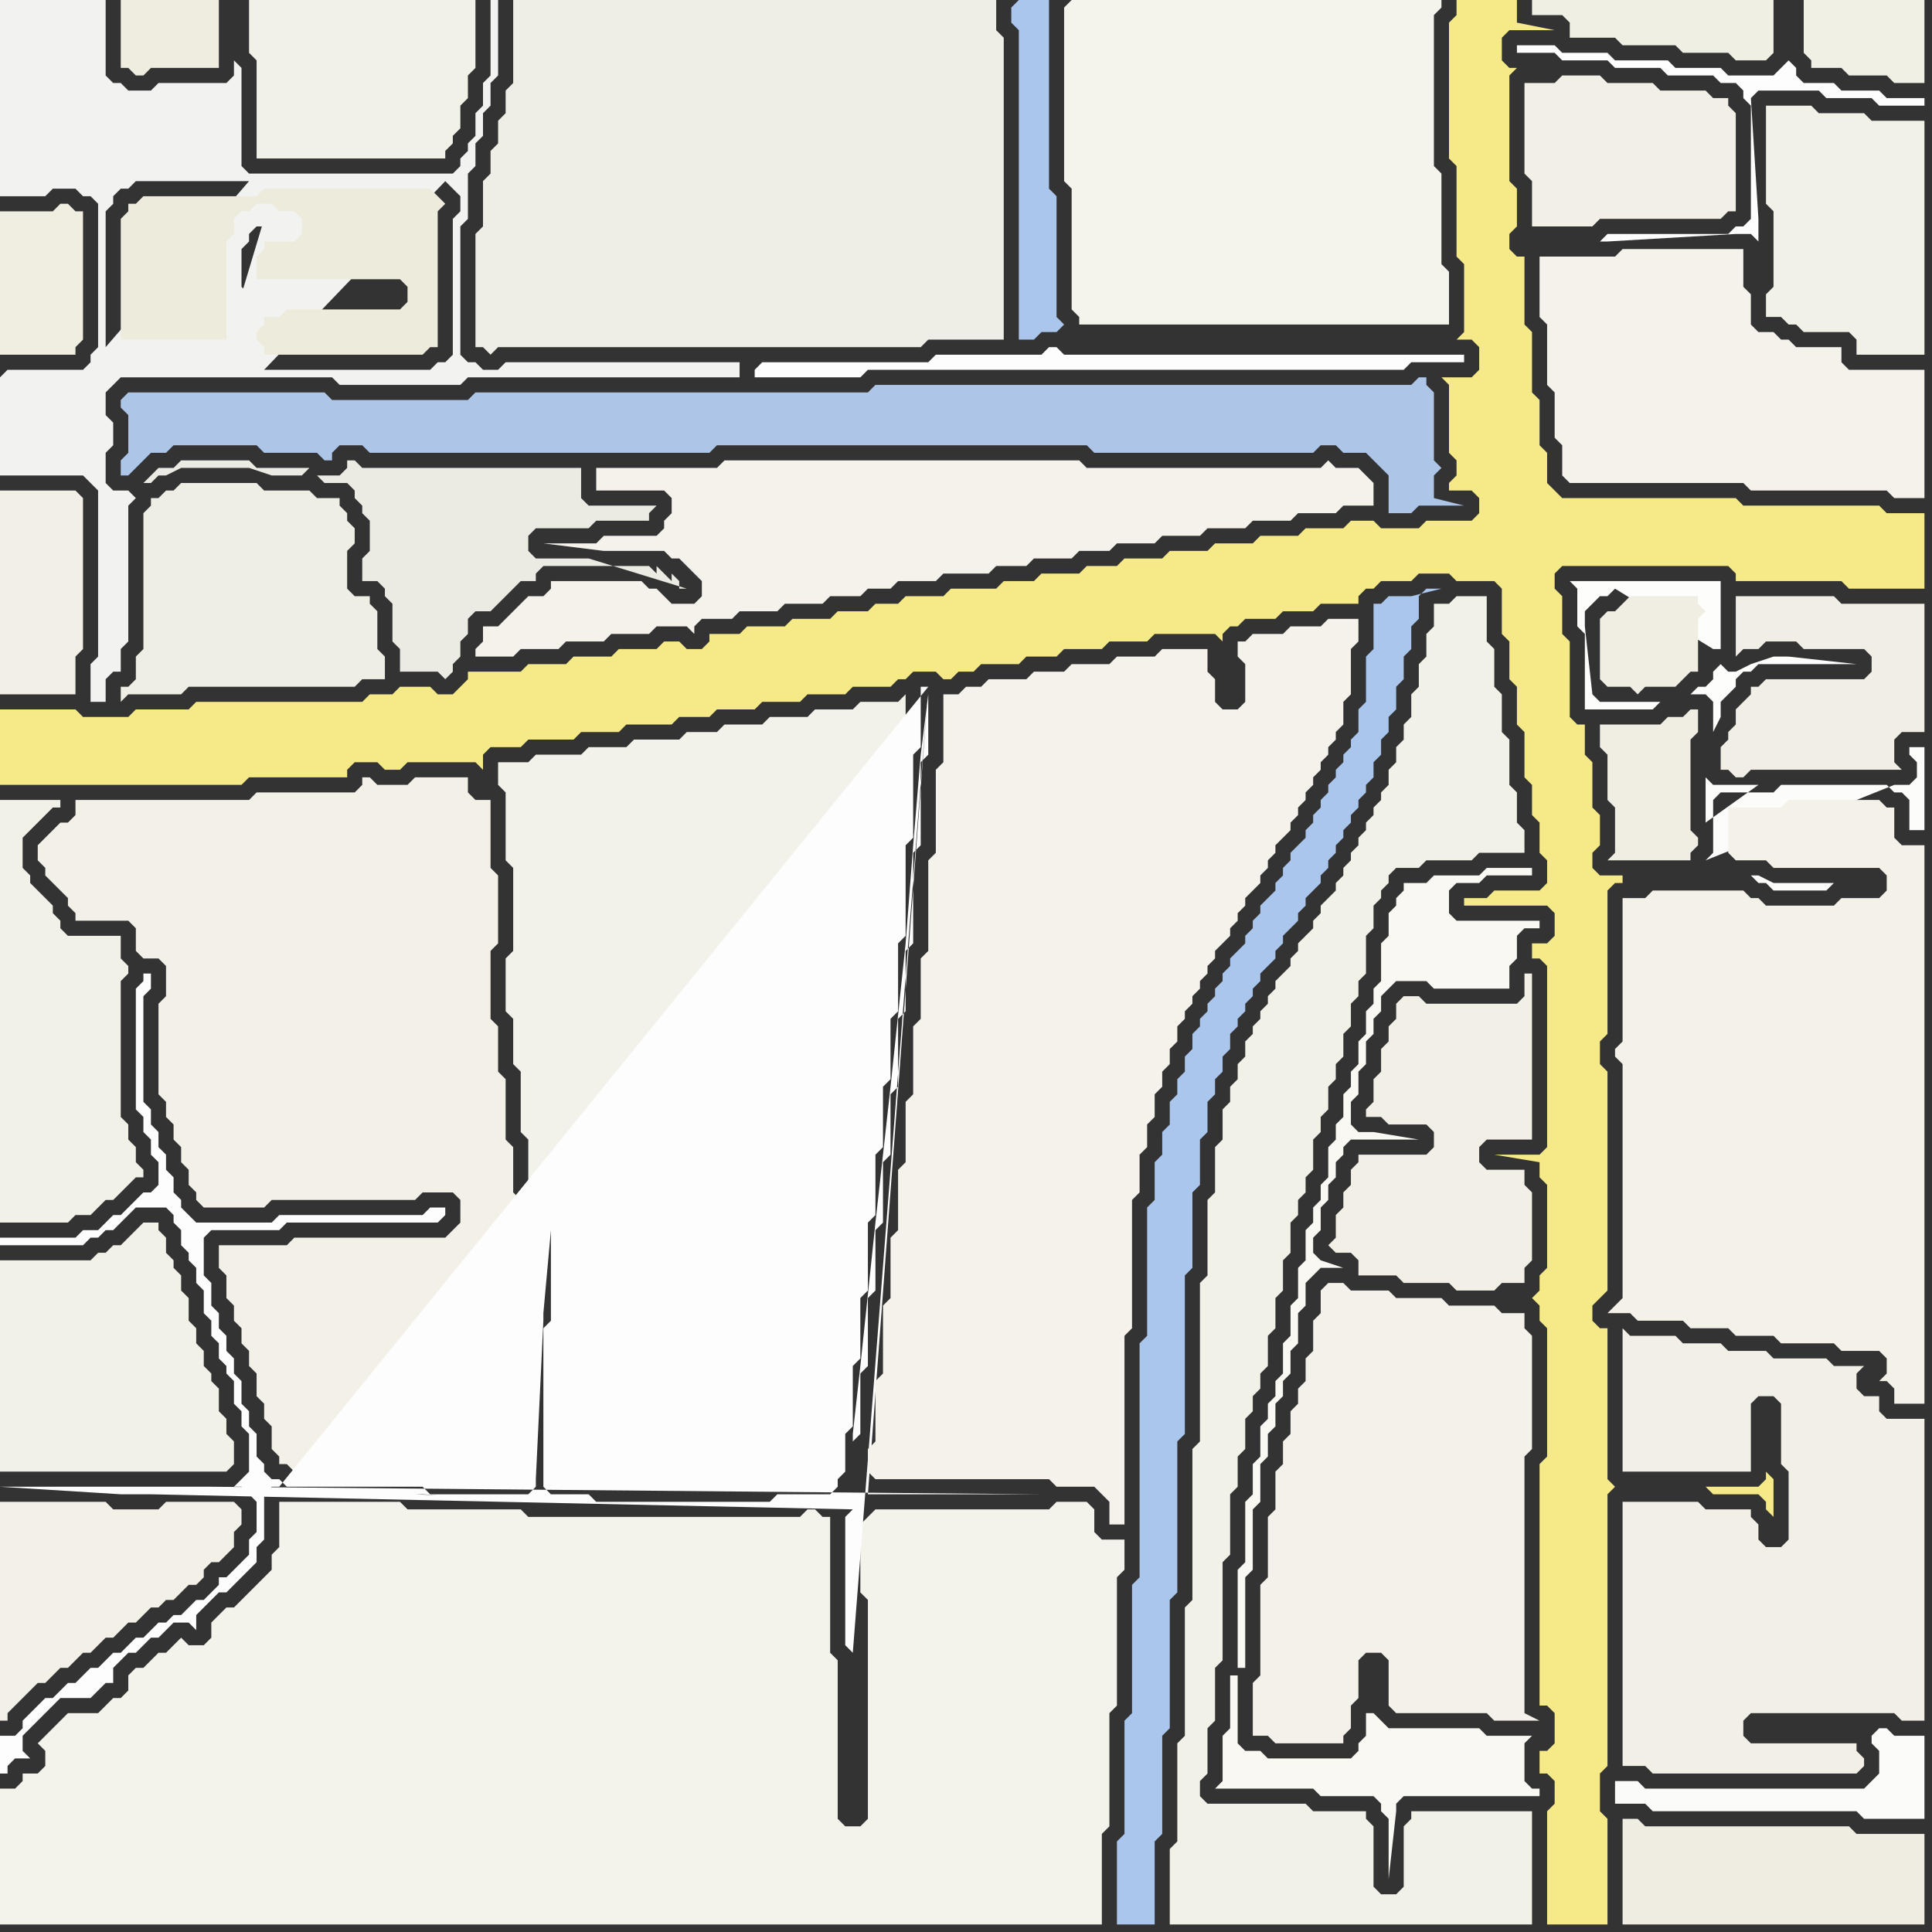 <svg width="256" height="256" xmlns="http://www.w3.org/2000/svg"><rect width="100%" height="100%" fill="#333333" stroke="none"/><script> 
var tempColor;
function hoverPath(evt){
obj = evt.target;
tempColor = obj.getAttribute("fill");
obj.setAttribute("fill","red");
//alert(tempColor);
//obj.setAttribute("stroke","red");}
function recoverPath(evt){
obj = evt.target;
obj.setAttribute("fill", tempColor);
//obj.setAttribute("stroke", tempColor);
}</script><path onmouseover="hoverPath(evt)" onmouseout="recoverPath(evt)" fill="rgb(244,243,235)" d="M  10,227l -1,0 -1,1 -1,1 -1,1 -1,1 1,1 0,2 -1,1 -2,0 0,1 -1,1 -2,0 0,18 146,0 0,-12 1,-1 0,-15 1,-1 0,-17 1,-1 0,-4 -3,0 -1,-1 0,-3 -1,-1 -4,0 -1,1 -23,0 -1,1 -1,1 0,9 1,1 0,29 -1,1 -2,0 -1,-1 0,-21 -1,-1 0,-18 -1,0 -1,-1 -1,0 -1,1 -36,0 -1,-1 -15,0 -1,-1 -16,0 0,6 -1,1 0,2 -1,1 -1,1 -1,1 -1,1 -1,1 -1,0 -1,1 -1,1 0,2 -1,1 -2,0 -1,-1 -1,1 0,0 -1,1 -1,0 -1,1 -1,1 -1,0 -1,1 0,2 -1,1 -1,0 -2,2Z"/>
<path onmouseover="hoverPath(evt)" onmouseout="recoverPath(evt)" fill="rgb(170,198,237)" d="M  183,80l -1,0 0,6 -1,1 0,6 -1,1 0,3 -1,1 0,1 -1,1 0,1 -1,1 0,1 -1,1 0,1 -1,1 0,1 -1,1 0,1 -1,1 0,1 -1,1 -1,1 0,1 -1,1 0,1 -1,1 0,1 -1,1 -1,1 0,1 -1,1 0,1 -1,1 0,1 -1,1 -1,1 0,1 -1,1 0,1 -1,1 0,1 -1,1 0,1 -1,1 0,1 -1,1 0,2 -1,1 0,2 -1,1 0,2 -1,1 0,3 -1,1 0,3 -1,1 0,5 -1,1 0,17 -1,1 0,31 -1,1 0,17 -1,1 0,15 -1,1 0,11 5,0 0,-11 1,-1 0,-13 1,-1 0,-17 1,-1 0,-20 1,-1 0,-21 1,-1 0,-10 1,-1 0,-6 1,-1 0,-4 1,-1 0,-2 1,-1 0,-2 1,-1 0,-2 1,-1 0,-1 1,-1 0,-1 1,-1 0,-1 1,-1 0,-1 1,-1 1,-1 0,-1 1,-1 0,-1 1,-1 1,-1 0,-1 1,-1 0,-1 1,-1 1,-1 0,-1 1,-1 0,-1 1,-1 0,-1 1,-1 0,-1 1,-1 0,-1 1,-1 0,-1 1,-1 0,-1 1,-1 0,-2 1,-1 0,-2 1,-1 0,-2 1,-1 0,-3 1,-1 0,-3 1,-1 0,-3 1,-1 0,-3 1,-1 2,0 -4,1 -3,0 -1,1Z"/>
<path onmouseover="hoverPath(evt)" onmouseout="recoverPath(evt)" fill="rgb(242,241,232)" d="M  191,80l -1,0 0,3 -1,1 0,3 -1,1 0,3 -1,1 0,3 -1,1 0,2 -1,1 0,2 -1,1 0,2 -1,1 0,1 -1,1 0,1 -1,1 0,1 -1,1 0,1 -1,1 0,1 -1,1 0,1 -1,1 0,1 -1,1 -1,1 0,1 -1,1 0,1 -1,1 -1,1 0,1 -1,1 0,1 -1,1 -1,1 0,1 -1,1 0,1 -1,1 0,1 -1,1 0,1 -1,1 0,2 -1,1 0,2 -1,1 0,2 -1,1 0,4 -1,1 0,6 -1,1 0,10 -1,1 0,21 -1,1 0,20 -1,1 0,17 -1,1 0,13 -1,1 0,10 48,0 0,-15 -16,0 0,1 -1,1 0,8 -1,1 -2,0 -1,-1 0,-8 -1,-1 0,-1 -7,0 -1,-1 -13,0 -1,-1 0,-2 1,-1 0,-6 1,-1 0,-7 1,-1 0,-13 1,-1 0,-8 1,-1 0,-4 1,-1 0,-4 1,-1 0,-2 1,-1 0,-2 1,-1 0,-4 1,-1 0,-4 1,-1 0,-4 1,-1 0,-4 1,-1 0,-2 1,-1 0,-2 1,-1 0,-4 1,-1 0,-2 1,-1 0,-3 1,-1 0,-2 1,-1 0,-3 1,-1 0,-3 1,-1 0,-2 1,-1 0,-5 1,-1 0,-3 1,-1 0,-1 1,-1 0,-1 1,-1 3,0 1,-1 6,0 1,-1 6,0 0,-3 -1,-1 0,-4 -1,-1 0,-6 -1,-1 0,-5 -1,-1 0,-5 -1,-1 0,-6 -4,0 -1,1Z"/>
<path onmouseover="hoverPath(evt)" onmouseout="recoverPath(evt)" fill="rgb(244,242,235)" d="M  204,36l 0,6 1,1 0,8 1,1 0,6 1,1 0,4 1,1 23,0 1,1 18,0 1,1 4,0 0,-17 -10,0 -1,-1 0,-2 -6,0 -1,-1 -1,0 -1,-1 -2,0 -1,-1 0,-4 -1,-1 0,-5 -16,0 -1,1 -10,0Z"/>
<path onmouseover="hoverPath(evt)" onmouseout="recoverPath(evt)" fill="rgb(252,252,251)" d="M  232,116l 0,0 1,1 1,0 1,1 7,0 1,-1 -8,0 -2,-1 -1,0 -6,-2 1,-1 0,-7 1,-1 7,0 1,-1 14,0 1,1 1,0 1,1 0,4 2,0 0,-11 -2,0 0,1 1,1 0,2 -1,1 -2,0 -25,10 6,2 1,-12 -6,0 -1,-1 0,6 7,-5 -1,12Z"/>
<path onmouseover="hoverPath(evt)" onmouseout="recoverPath(evt)" fill="rgb(242,241,232)" d="M  234,16l 0,11 1,1 0,10 -1,1 0,3 2,0 1,1 1,0 1,1 6,0 1,1 0,2 9,0 0,-31 -7,0 -1,-1 -6,0 -1,-1 -6,0Z"/>
<path onmouseover="hoverPath(evt)" onmouseout="recoverPath(evt)" fill="rgb(242,241,231)" d="M  0,169l 0,26 30,0 1,-1 0,-3 -1,-1 0,-2 -1,-1 0,-3 -1,-1 0,-1 -1,-1 0,-2 -1,-1 0,-2 -1,-1 0,-3 -1,-1 0,-2 -1,-1 0,-1 -1,-1 0,-2 -1,-1 0,-1 -2,0 -1,1 0,0 -1,1 -1,1 -1,0 -1,1 -1,0 -1,1 -12,0Z"/>
<path onmouseover="hoverPath(evt)" onmouseout="recoverPath(evt)" fill="rgb(242,240,231)" d="M  0,201l 0,27 1,0 0,-1 1,-1 1,-1 1,-1 1,-1 1,0 1,-1 1,-1 1,0 1,-1 1,-1 1,0 1,-1 1,-1 1,0 1,-1 1,-1 1,0 1,-1 1,-1 1,0 1,-1 1,0 1,-1 1,-1 1,0 1,-1 0,-1 1,-1 1,0 1,-1 1,-1 0,-2 1,-1 0,-2 -1,-1 -9,0 -1,1 -6,0 -1,-1 -14,0Z"/>
<path onmouseover="hoverPath(evt)" onmouseout="recoverPath(evt)" fill="rgb(242,241,231)" d="M  35,0l -2,0 0,7 1,1 0,13 25,0 0,-1 1,-1 0,-1 1,-1 0,-3 1,-1 0,-3 1,-1 0,-9Z"/>
<path onmouseover="hoverPath(evt)" onmouseout="recoverPath(evt)" fill="rgb(243,242,234)" d="M  69,101l -3,0 0,3 1,1 0,9 1,1 0,11 -1,1 0,7 1,1 0,6 1,1 0,8 1,1 0,6 1,1 2,0 1,1 0,2 1,1 0,14 -1,1 0,19 5,0 1,1 21,0 1,-1 7,0 0,-1 1,-1 0,-5 1,-1 0,-8 1,-1 0,-8 1,-1 0,-9 1,-1 0,-8 1,-1 0,-8 1,-1 0,-8 1,-1 0,-9 1,-1 0,-12 1,-1 0,-11 1,-1 0,-6 -1,1 -5,0 -1,1 -5,0 -1,1 -5,0 -1,1 -5,0 -1,1 -4,0 -1,1 -6,0 -1,1 -5,0 -1,1 -6,0 -1,1Z"/>
<path onmouseover="hoverPath(evt)" onmouseout="recoverPath(evt)" fill="rgb(239,238,230)" d="M  106,46l 16,0 1,-1 10,0 0,-40 -1,-1 0,-4 -64,0 0,11 -1,1 0,3 -1,1 0,3 -1,1 0,3 -1,1 0,6 -1,1 0,15 1,0 1,1 1,-1Z"/>
<path onmouseover="hoverPath(evt)" onmouseout="recoverPath(evt)" fill="rgb(253,253,253)" d="M  100,49l 0,1 14,0 1,-1 71,0 1,-1 7,0 0,-1 -53,0 -1,-1 -1,0 -1,1 -14,0 -1,1 -22,0 -1,1Z"/>
<path onmouseover="hoverPath(evt)" onmouseout="recoverPath(evt)" fill="rgb(170,198,237)" d="M  134,1l 0,2 1,1 0,41 2,0 1,-1 2,0 1,-1 -1,-1 0,-16 -1,-1 0,-25 -4,0 -1,1Z"/>
<path onmouseover="hoverPath(evt)" onmouseout="recoverPath(evt)" fill="rgb(244,243,236)" d="M  141,1l 0,23 1,1 0,16 1,1 0,1 49,0 0,-7 -1,-1 0,-12 -1,-1 0,-20 1,-1 0,-1 -49,0 -1,1Z"/>
<path onmouseover="hoverPath(evt)" onmouseout="recoverPath(evt)" fill="rgb(243,241,233)" d="M  175,173l 0,1 -1,1 0,4 -1,1 0,3 -1,1 0,2 -1,1 0,3 -1,1 0,3 -1,1 0,5 -1,1 0,8 -1,1 0,12 -1,1 0,7 2,0 1,1 9,0 0,-1 1,-1 0,-3 1,-1 0,-5 1,-1 2,0 1,1 0,6 1,1 12,0 1,1 6,0 -2,-1 0,-34 1,-1 0,-15 -1,-1 0,-2 -3,0 -1,-1 -6,0 -1,-1 -6,0 -1,-1 -5,0 -1,-1 -2,0 -1,1Z"/>
<path onmouseover="hoverPath(evt)" onmouseout="recoverPath(evt)" fill="rgb(242,240,230)" d="M  215,201l 0,33 3,0 1,1 27,0 1,-1 0,-1 -1,-1 0,-1 -14,0 -1,-1 0,-2 1,-1 19,0 1,1 3,0 0,-40 -5,0 -1,-1 0,-2 -2,0 -1,-1 0,-2 1,-1 -4,0 -1,-1 -7,0 -1,-1 -5,0 -1,-1 -5,0 -1,-1 -6,0 -1,-1 0,19 17,0 0,-9 1,-1 2,0 1,1 0,8 1,1 0,9 -1,1 -2,0 -1,-1 0,-2 -1,-1 0,-1 -6,0 -1,-1 -10,0Z"/>
<path onmouseover="hoverPath(evt)" onmouseout="recoverPath(evt)" fill="rgb(253,253,252)" d="M  227,89l 0,1 -1,1 -1,0 -1,1 2,0 1,1 0,4 1,-2 0,-2 1,-1 1,-1 0,-1 1,-1 1,0 1,-1 13,0 -9,-1 -2,0 -3,1 -2,1 -1,0 -1,-1 -1,1 0,-3 1,0 0,-9 -20,0 1,1 0,5 1,1 0,10 9,0 1,-1 -8,0 -1,-1 -1,-9 0,-2 1,-1 1,-1 1,0 1,-1 13,8Z"/>
<path onmouseover="hoverPath(evt)" onmouseout="recoverPath(evt)" fill="rgb(240,239,227)" d="M  235,1l 0,-1 -32,0 0,2 4,0 1,1 0,2 6,0 1,1 7,0 1,1 6,0 1,1 4,0 1,-1Z"/>
<path onmouseover="hoverPath(evt)" onmouseout="recoverPath(evt)" fill="rgb(242,243,241)" d="M  0,50l 0,13 11,0 1,1 1,1 0,22 -1,1 0,5 2,0 0,-3 1,-1 1,0 0,-3 1,-1 0,-18 1,-1 -1,-1 -2,0 -1,-1 0,-4 1,-1 0,-3 -1,-1 0,-3 1,-1 1,-1 28,0 1,1 16,0 1,-1 36,0 0,-2 -31,0 -1,1 -2,0 -1,-1 -1,0 -1,-1 0,-17 1,-1 0,-6 1,-1 0,-3 1,-1 0,-3 1,-1 0,-3 1,-1 0,-10 -1,0 0,10 -1,1 0,3 -1,1 0,3 -1,1 0,1 -1,1 0,1 -1,1 -27,0 -1,-1 0,-13 -1,-1 0,2 -1,1 -9,0 -1,1 -3,0 -1,-1 -1,0 -1,-1 0,-10 -14,0 0,26 6,0 1,-1 3,0 1,1 1,0 1,1 0,19 -1,1 0,1 -1,1 -10,0 -1,1 14,-4 0,-18 1,-1 0,-1 1,-1 1,0 1,-1 15,0 -19,22 -14,4 15,-3 0,0 -15,3 16,-3 16,0 1,1 0,-1 -1,-1 0,-3 1,-1 0,-1 1,-1 2,0 1,-1 -4,0 -1,-1 0,-5 1,-1 0,-1 1,-1 4,0 -3,-1 0,0 -3,10 0,3 -16,5 -16,3 59,-26 1,1 1,1 0,2 -1,1 0,18 -1,1 -1,0 -1,1 -22,0 24,-25 -59,26Z"/>
<path onmouseover="hoverPath(evt)" onmouseout="recoverPath(evt)" fill="rgb(242,241,232)" d="M  1,106l -1,0 0,56 9,0 1,-1 2,0 1,-1 1,-1 1,0 1,-1 1,-1 1,-1 1,0 0,-1 -1,-1 0,-2 -1,-1 0,-2 -1,-1 0,-18 1,-1 0,-1 -1,-1 0,-3 -7,0 -1,-1 0,-1 -1,-1 0,-1 -1,-1 -1,-1 -1,-1 0,-1 -1,-1 0,-4 1,-1 1,-1 1,-1 1,-1 1,0 0,-1Z"/>
<path onmouseover="hoverPath(evt)" onmouseout="recoverPath(evt)" fill="rgb(239,237,224)" d="M  16,2l 0,7 1,0 1,1 1,0 1,-1 9,0 0,-9 -13,0Z"/>
<path onmouseover="hoverPath(evt)" onmouseout="recoverPath(evt)" fill="rgb(239,238,228)" d="M  23,65l -1,0 -1,1 -1,0 0,1 -1,1 0,18 -1,1 0,3 -1,1 -1,0 0,2 1,-1 7,0 1,-1 22,0 1,-1 3,0 0,-3 -1,-1 0,-5 -1,-1 0,-1 -2,0 -1,-1 0,-5 1,-1 0,-2 -1,-1 0,-1 -1,-1 0,-1 -3,0 -1,-1 -6,0 -1,-1 -10,0 -1,1Z"/>
<path onmouseover="hoverPath(evt)" onmouseout="recoverPath(evt)" fill="rgb(237,235,220)" d="M  30,42l 0,-10 1,-1 0,-2 1,-1 1,0 1,-1 2,0 1,1 2,0 1,1 0,2 -1,1 -4,0 0,1 -1,1 0,3 19,0 1,1 0,2 -1,1 -15,0 -1,1 -2,0 0,1 -1,1 0,1 1,1 0,1 21,0 1,-1 1,0 0,-18 1,-1 -1,-1 0,0 -1,-1 -22,0 -1,1 -15,0 -1,1 -1,0 0,1 -1,1 0,16 14,0Z"/>
<path onmouseover="hoverPath(evt)" onmouseout="recoverPath(evt)" fill="rgb(242,240,230)" d="M  185,134l 0,1 -1,1 0,2 -1,1 0,3 -1,1 0,3 -1,1 0,1 2,0 1,1 5,0 1,1 0,2 -1,1 -9,0 0,1 -1,1 0,2 -1,1 0,2 -1,1 0,3 -1,1 1,1 2,0 1,1 0,2 5,0 1,1 6,0 1,1 5,0 1,-1 3,0 0,-2 1,-1 0,-9 -1,-1 0,-2 -5,0 -1,-1 0,-2 1,-1 6,0 0,-22 -1,0 0,3 -1,1 -12,0 -1,-1 -2,0 -1,1Z"/>
<path onmouseover="hoverPath(evt)" onmouseout="recoverPath(evt)" fill="rgb(249,248,243)" d="M  199,230l -2,0 -1,-1 -12,0 -1,-1 -1,-1 -1,0 0,3 -1,1 0,1 -1,1 -11,0 -1,-1 -2,0 -1,-1 0,-9 -1,0 0,7 -1,1 0,6 -1,1 13,0 1,1 7,0 1,1 0,1 1,1 0,8 1,-9 0,-1 1,-1 18,0 0,-1 -1,0 -1,-1 0,-5 1,-1 -4,0 -35,-9 1,0 0,-12 1,-1 0,-8 1,-1 0,-5 1,-1 0,-3 1,-1 0,-3 1,-1 0,-2 1,-1 0,-3 1,-1 0,-4 1,-1 0,-3 1,-1 1,-1 3,0 -3,-1 0,0 -1,-1 0,-2 1,-1 0,-3 1,-1 0,-2 1,-1 0,-2 1,-1 0,-1 1,-1 9,0 -6,-1 -2,0 -1,-1 0,-3 1,-1 0,-3 1,-1 0,-3 1,-1 0,-2 1,-1 0,-2 1,-1 1,-1 4,0 1,1 10,0 0,-3 1,-1 0,-3 1,-1 2,0 0,-1 -11,0 -1,-1 0,-3 1,-1 3,0 1,-1 6,0 0,-1 -6,0 -1,1 -6,0 -1,1 -3,0 0,1 -1,1 0,1 -1,1 0,3 -1,1 0,5 -1,1 0,2 -1,1 0,3 -1,1 0,3 -1,1 0,2 -1,1 0,3 -1,1 0,2 -1,1 0,4 -1,1 0,2 -1,1 0,2 -1,1 0,4 -1,1 0,4 -1,1 0,4 -1,1 0,4 -1,1 0,2 -1,1 0,2 -1,1 0,4 -1,1 0,4 -1,1 0,8 -1,1 0,13 35,9 -17,-4 17,4Z"/>
<path onmouseover="hoverPath(evt)" onmouseout="recoverPath(evt)" fill="rgb(239,237,225)" d="M  240,255l 15,0 0,-12 -9,0 -1,-1 -27,0 -1,-1 -2,0 0,14Z"/>
<path onmouseover="hoverPath(evt)" onmouseout="recoverPath(evt)" fill="rgb(251,251,249)" d="M  248,230l 0,1 1,1 0,3 -1,1 -1,1 -29,0 -1,-1 -3,0 0,3 4,0 1,1 27,0 1,1 8,0 0,-11 -4,0 -1,-1 -1,0 -1,1 -1,-1 0,0 1,1Z"/>
<path onmouseover="hoverPath(evt)" onmouseout="recoverPath(evt)" fill="rgb(242,240,230)" d="M  0,67l 0,25 10,0 0,-5 1,-1 0,-20 -1,-1 -10,0Z"/>
<path onmouseover="hoverPath(evt)" onmouseout="recoverPath(evt)" fill="rgb(239,238,225)" d="M  9,47l 1,0 0,-1 1,-1 0,-17 -1,0 -1,-1 -1,0 -1,1 -7,0 0,19Z"/>
<path onmouseover="hoverPath(evt)" onmouseout="recoverPath(evt)" fill="rgb(242,240,231)" d="M  29,167l 0,1 1,1 0,3 1,1 0,2 1,1 0,2 1,1 0,2 1,1 0,3 1,1 0,2 1,1 0,3 1,1 0,1 1,0 1,1 18,0 1,1 11,0 0,-1 1,-1 0,-21 1,-1 0,-10 1,-1 0,-1 -2,0 -1,-1 -1,-1 0,-6 -1,-1 0,-8 -1,-1 0,-6 -1,-1 0,-9 1,-1 0,-9 -1,-1 0,-9 -2,0 -1,-1 0,-2 -7,0 -1,1 -4,0 -1,-1 -1,0 0,1 -1,1 -13,0 -1,1 -23,0 0,2 -1,1 -1,0 -1,1 -1,1 -1,1 0,2 1,1 0,1 2,2 1,1 0,1 1,1 0,1 7,0 1,1 0,3 1,1 2,0 1,1 0,4 -1,1 0,12 1,1 0,2 1,1 0,2 1,1 0,2 1,1 0,2 1,1 0,1 1,1 8,0 1,-1 19,0 1,-1 4,0 1,1 0,3 -1,1 -1,1 -20,0 -1,1 -9,0Z"/>
<path onmouseover="hoverPath(evt)" onmouseout="recoverPath(evt)" fill="rgb(246,234,136)" d="M  41,93l -15,0 -1,1 -7,0 -1,1 -6,0 -1,-1 -10,0 0,10 32,0 1,-1 13,0 0,-1 1,-1 3,0 1,1 2,0 1,-1 9,0 1,1 0,-2 1,-1 4,0 1,-1 6,0 1,-1 5,0 1,-1 6,0 1,-1 4,0 1,-1 5,0 1,-1 5,0 1,-1 5,0 1,-1 5,0 1,-1 1,0 1,-1 3,0 1,1 1,0 1,-1 2,0 1,-1 5,0 1,-1 4,0 1,-1 5,0 1,-1 5,0 1,-1 8,0 1,1 0,-1 1,-1 1,0 1,-1 4,0 1,-1 4,0 1,-1 5,0 0,-1 1,-1 1,0 1,-1 4,0 1,-1 4,0 1,1 5,0 1,1 0,6 1,1 0,5 1,1 0,5 1,1 0,6 1,1 0,4 1,1 0,4 1,1 0,3 -1,1 -6,0 -1,1 -3,0 0,1 11,0 1,1 0,3 -1,1 -2,0 0,2 1,0 1,1 0,24 -1,1 -6,0 6,1 0,2 1,1 0,11 -1,1 0,2 -1,1 0,0 1,1 0,2 1,1 0,17 -1,1 0,32 1,0 1,1 0,4 -1,1 -1,0 0,3 1,0 1,1 0,3 -1,1 0,15 8,0 0,-14 -1,-1 0,-5 1,-1 0,-36 1,-1 0,0 -1,-1 0,-20 -1,0 -1,-1 0,-2 2,-2 0,-29 -1,-1 0,-3 1,-1 0,-19 1,-1 1,0 0,-1 -3,0 -1,-1 0,-2 1,-1 0,-4 -1,-1 0,-6 -1,-1 0,-4 -1,0 -1,-1 0,-10 -1,-1 0,-5 -1,-1 0,-2 1,-1 22,0 1,1 0,1 14,0 1,1 10,0 0,-10 -5,0 -1,-1 -18,0 -1,-1 -23,0 -1,-1 -1,-1 0,-4 -1,-1 0,-6 -1,-1 0,-8 -1,-1 0,-9 -1,0 -1,-1 0,-2 1,-1 0,-5 -1,-1 0,-14 1,-1 -1,0 -1,-1 0,-3 1,-1 6,0 -5,-1 0,-3 -8,0 0,2 -1,1 0,18 1,1 0,12 1,1 0,9 -1,1 2,0 1,1 0,3 -1,1 -4,0 1,1 0,9 1,1 0,2 -1,1 0,1 3,0 1,1 0,2 -1,1 -6,0 -1,1 -5,0 -1,-1 -3,0 -1,1 -5,0 -1,1 -5,0 -1,1 -5,0 -1,1 -5,0 -1,1 -5,0 -1,1 -4,0 -1,1 -5,0 -1,1 -4,0 -1,1 -6,0 -1,1 -5,0 -1,1 -3,0 -1,1 -4,0 -1,1 -5,0 -1,1 -5,0 -1,1 -4,0 0,1 -1,1 -2,0 -1,-1 -2,0 -1,1 -5,0 -1,1 -5,0 -1,1 -5,0 -1,1 -7,0 0,1 -1,1 -1,1 -2,0 -1,-1 -4,0 -1,1 -3,0 -1,1 -7,0 185,104 0,0 1,1 6,0 1,1 0,1 1,1 0,-5 -1,-1 0,1 -1,1 -7,0 -185,-104Z"/>
<path onmouseover="hoverPath(evt)" onmouseout="recoverPath(evt)" fill="rgb(236,235,227)" d="M  65,81l 3,-3 1,-1 2,0 0,-1 1,-1 14,0 1,1 0,-1 1,1 1,1 0,-1 1,1 0,1 1,0 -13,-4 -7,0 -1,-1 0,-2 1,-1 7,0 1,-1 7,0 0,-1 1,-1 -9,0 -1,-1 0,-4 -29,0 -1,-1 -1,0 0,1 -1,1 -3,0 1,1 3,0 1,1 0,1 1,1 0,1 1,1 0,4 -1,1 0,3 2,0 1,1 0,1 1,1 0,5 1,1 0,3 5,0 1,1 1,-1 0,-1 1,-1 0,-2 1,-1 0,-2 1,-1 2,0 -24,-19 -7,0 -1,-1 -9,0 -1,1 -2,0 -1,1 -1,1 1,0 1,-1 1,0 2,-1 9,0 3,1 4,0 1,-1 24,19Z"/>
<path onmouseover="hoverPath(evt)" onmouseout="recoverPath(evt)" fill="rgb(173,198,232)" d="M  79,52l -16,0 -1,1 -18,0 -1,-1 -26,0 -1,1 0,1 1,1 0,5 -1,1 0,2 1,0 1,-1 0,0 1,-1 1,-1 2,0 1,-1 11,0 1,1 7,0 1,1 1,0 0,-1 1,-1 3,0 1,1 45,0 1,-1 49,0 1,1 29,0 1,-1 2,0 1,1 3,0 1,1 1,1 1,1 0,5 3,0 1,-1 6,0 -4,-1 0,-3 1,-1 -1,-1 0,-9 -1,-1 0,-1 -1,0 -1,1 -71,0 -1,1Z"/>
<path onmouseover="hoverPath(evt)" onmouseout="recoverPath(evt)" fill="rgb(244,242,235)" d="M  85,62l -6,0 0,3 9,0 1,1 0,2 -1,1 0,1 -1,1 -7,0 -1,1 -7,0 8,1 8,0 1,1 1,0 1,1 1,1 1,1 0,2 -1,1 -3,0 -1,-1 -1,-1 -1,0 -1,-1 -12,0 0,1 -1,1 -2,0 -1,1 -1,1 -2,2 -2,0 0,2 -1,1 0,1 5,0 1,-1 5,0 1,-1 5,0 1,-1 5,0 1,-1 4,0 1,1 0,-1 1,-1 4,0 1,-1 5,0 1,-1 5,0 1,-1 4,0 1,-1 3,0 1,-1 5,0 1,-1 6,0 1,-1 4,0 1,-1 5,0 1,-1 4,0 1,-1 5,0 1,-1 5,0 1,-1 5,0 1,-1 5,0 1,-1 5,0 1,-1 4,0 0,-3 -1,-1 0,0 -1,-1 -3,0 -1,-1 -1,1 -31,0 -1,-1 -47,0 -1,1Z"/>
<path onmouseover="hoverPath(evt)" onmouseout="recoverPath(evt)" fill="rgb(253,253,253)" d="M  123,91l -1,0 0,8 -1,1 0,11 -1,1 0,12 -1,1 0,9 -1,1 0,8 -1,1 0,8 -1,1 0,8 -1,1 0,9 -1,1 0,8 -1,1 0,8 -1,1 0,5 -1,1 0,1 -1,1 -7,0 -1,1 -23,0 -1,-1 -5,0 -1,-1 0,-21 1,-1 0,-12 -1,11 0,1 -1,21 0,1 -1,1 -13,0 -1,-1 -18,0 -1,-1 -1,0 -1,-1 0,-1 -1,-1 0,-3 -1,-1 0,-2 -1,-1 0,-3 -1,-1 0,-2 -1,-1 0,-2 -1,-1 0,-2 -1,-1 0,-3 -1,-1 0,-5 1,-1 9,0 1,-1 20,0 1,-1 0,-1 -2,0 -1,1 -19,0 -1,1 -10,0 -1,-1 -1,-1 0,-1 -1,-1 0,-2 -1,-1 0,-2 -1,-1 0,-2 -1,-1 0,-2 -1,-1 0,-14 1,-1 0,-2 -1,0 0,1 -1,1 0,16 1,1 0,2 1,1 0,2 1,1 0,3 -1,1 -1,0 -2,2 -1,1 -1,0 -1,1 -1,1 -2,0 -1,1 -10,0 0,1 11,0 1,-1 1,0 1,-1 1,0 1,-1 1,-1 1,-1 4,0 1,1 0,1 1,1 0,2 1,1 0,1 1,1 0,2 1,1 0,3 1,1 0,2 1,1 0,2 1,1 0,1 1,1 0,3 1,1 0,2 1,1 0,5 -1,1 -1,1 1,0 1,1 1,1 0,4 -1,1 0,2 -1,1 -1,1 -1,1 -1,0 0,1 -1,1 -1,1 -1,0 -1,1 -1,1 -1,0 -1,1 -1,0 -1,1 -1,1 -1,0 -1,1 -1,1 -1,0 -1,1 -1,1 -1,0 -1,1 -1,1 -1,0 -1,1 -1,1 -1,0 -1,1 -1,1 -1,1 0,1 -1,1 -2,0 0,5 1,0 0,-1 1,-1 2,0 -1,-1 0,-2 1,-1 1,-1 1,-1 1,-1 1,-1 4,0 1,-1 0,0 1,-1 1,0 0,-2 1,-1 1,-1 1,0 2,-2 1,0 1,-1 1,-1 2,0 1,1 0,-2 1,-1 1,-1 1,-1 1,0 1,-1 1,-1 1,-1 1,-1 0,-2 1,-1 0,-6 1,-1 1,0 86,-106 -68,107 1,0 15,1 7,0 -23,-1 68,-107 -10,105 0,-5 1,-1 0,-8 1,-1 0,-9 1,-1 0,-8 1,-1 0,-8 1,-1 0,-8 1,-1 0,-9 1,-1 0,-8 1,-1 0,-12 1,-1 0,-11 1,-1 0,-8 -1,8 0,0 -1,12 -1,13 -2,19 -1,9 -1,9 -2,19 -1,9 0,6 10,-105 -8,107 23,0 -110,-1 -28,0 16,1 4,0 93,2 0,0 -1,1 0,17 1,1Z"/>
<path onmouseover="hoverPath(evt)" onmouseout="recoverPath(evt)" fill="rgb(244,242,234)" d="M  129,91l -1,0 -1,1 -2,0 0,9 -1,1 0,11 -1,1 0,12 -1,1 0,8 -1,1 0,9 -1,1 0,8 -1,1 0,8 -1,1 0,8 -1,1 0,9 -1,1 0,8 -1,1 0,3 1,1 23,0 1,1 5,0 1,1 1,1 0,3 2,0 0,-25 1,-1 0,-17 1,-1 0,-5 1,-1 0,-3 1,-1 0,-3 1,-1 0,-2 1,-1 0,-2 1,-1 0,-2 1,-1 0,-1 1,-1 0,-1 1,-1 0,-1 1,-1 0,-1 1,-1 0,-1 1,-1 1,-1 0,-1 1,-1 0,-1 1,-1 0,-1 1,-1 1,-1 0,-1 1,-1 0,-1 1,-1 0,-1 1,-1 1,-1 0,-1 1,-1 0,-1 1,-1 0,-1 1,-1 0,-1 1,-1 0,-1 1,-1 0,-1 1,-1 0,-1 1,-1 0,-3 1,-1 0,-6 1,-1 0,-3 -4,0 -1,1 -4,0 -1,1 -4,0 -1,1 -1,0 0,2 1,1 0,5 -1,1 -2,0 -1,-1 0,-3 -1,-1 0,-3 -6,0 -1,1 -5,0 -1,1 -5,0 -1,1 -4,0 -1,1 -5,0 -1,1Z"/>
<path onmouseover="hoverPath(evt)" onmouseout="recoverPath(evt)" fill="rgb(242,240,230)" d="M  202,11l 0,12 1,1 0,6 8,0 1,-1 16,0 1,-1 1,0 0,-13 -1,-1 0,-1 -2,0 -1,-1 -6,0 -1,-1 -6,0 -1,-1 -5,0 -1,1Z"/>
<path onmouseover="hoverPath(evt)" onmouseout="recoverPath(evt)" fill="rgb(240,238,226)" d="M  212,83l 0,7 1,1 3,0 1,1 1,-1 4,0 1,-1 1,-1 1,0 0,-7 1,-1 -1,-1 0,-1 -9,0 -1,1 0,0 -1,1 -1,0 -1,1Z"/>
<path onmouseover="hoverPath(evt)" onmouseout="recoverPath(evt)" fill="rgb(243,241,232)" d="M  215,143l 0,29 -1,1 -1,1 3,0 1,1 6,0 1,1 5,0 1,1 5,0 1,1 7,0 1,1 5,0 1,1 0,2 -1,1 1,0 1,1 0,2 4,0 0,-74 -3,0 -1,-1 0,-4 -1,0 -1,-1 -12,0 -1,1 -7,0 0,6 1,1 4,0 1,1 14,0 1,1 0,2 -1,1 -5,0 -1,1 -9,0 -1,-1 -1,0 -1,-1 -12,0 -1,1 -3,0 0,19 -1,1 0,1 1,1Z"/>
<path onmouseover="hoverPath(evt)" onmouseout="recoverPath(evt)" fill="rgb(240,238,227)" d="M  223,95l -2,0 -1,1 -8,0 0,3 1,1 0,6 1,1 0,6 -1,1 11,0 0,-1 1,-1 0,-1 -1,-1 0,-12 1,-1 0,-3 -1,0 -1,1Z"/>
<path onmouseover="hoverPath(evt)" onmouseout="recoverPath(evt)" fill="rgb(253,253,253)" d="M  237,8l -1,1 -1,1 -6,0 -1,-1 -6,0 -1,-1 -7,0 -1,-1 -6,0 -1,-1 -5,0 0,1 5,0 1,1 6,0 1,1 6,0 1,1 6,0 1,1 2,0 1,1 0,1 1,1 0,15 -1,1 -1,0 -1,1 -16,0 -1,1 1,0 17,-1 2,0 1,1 0,-3 -1,-16 1,-1 8,0 1,1 6,0 1,1 6,0 0,-1 -5,0 -1,-1 -5,0 -1,-1 -4,0 -1,-1 0,-1 -1,-1Z"/>
<path onmouseover="hoverPath(evt)" onmouseout="recoverPath(evt)" fill="rgb(241,240,229)" d="M  239,7l 0,0 1,1 0,1 4,0 1,1 5,0 1,1 4,0 0,-11 -16,0Z"/>
<path onmouseover="hoverPath(evt)" onmouseout="recoverPath(evt)" fill="rgb(241,239,229)" d="M  255,86l 0,-6 -11,0 -1,-1 -13,0 0,8 1,-1 2,0 1,-1 4,0 1,1 8,0 1,1 0,2 -1,1 -13,0 -1,1 -1,0 0,1 -1,1 -1,1 0,2 -1,1 0,1 -1,1 0,3 1,0 1,1 1,0 1,-1 20,0 -1,-1 0,-3 1,-1 3,0Z"/>
</svg>